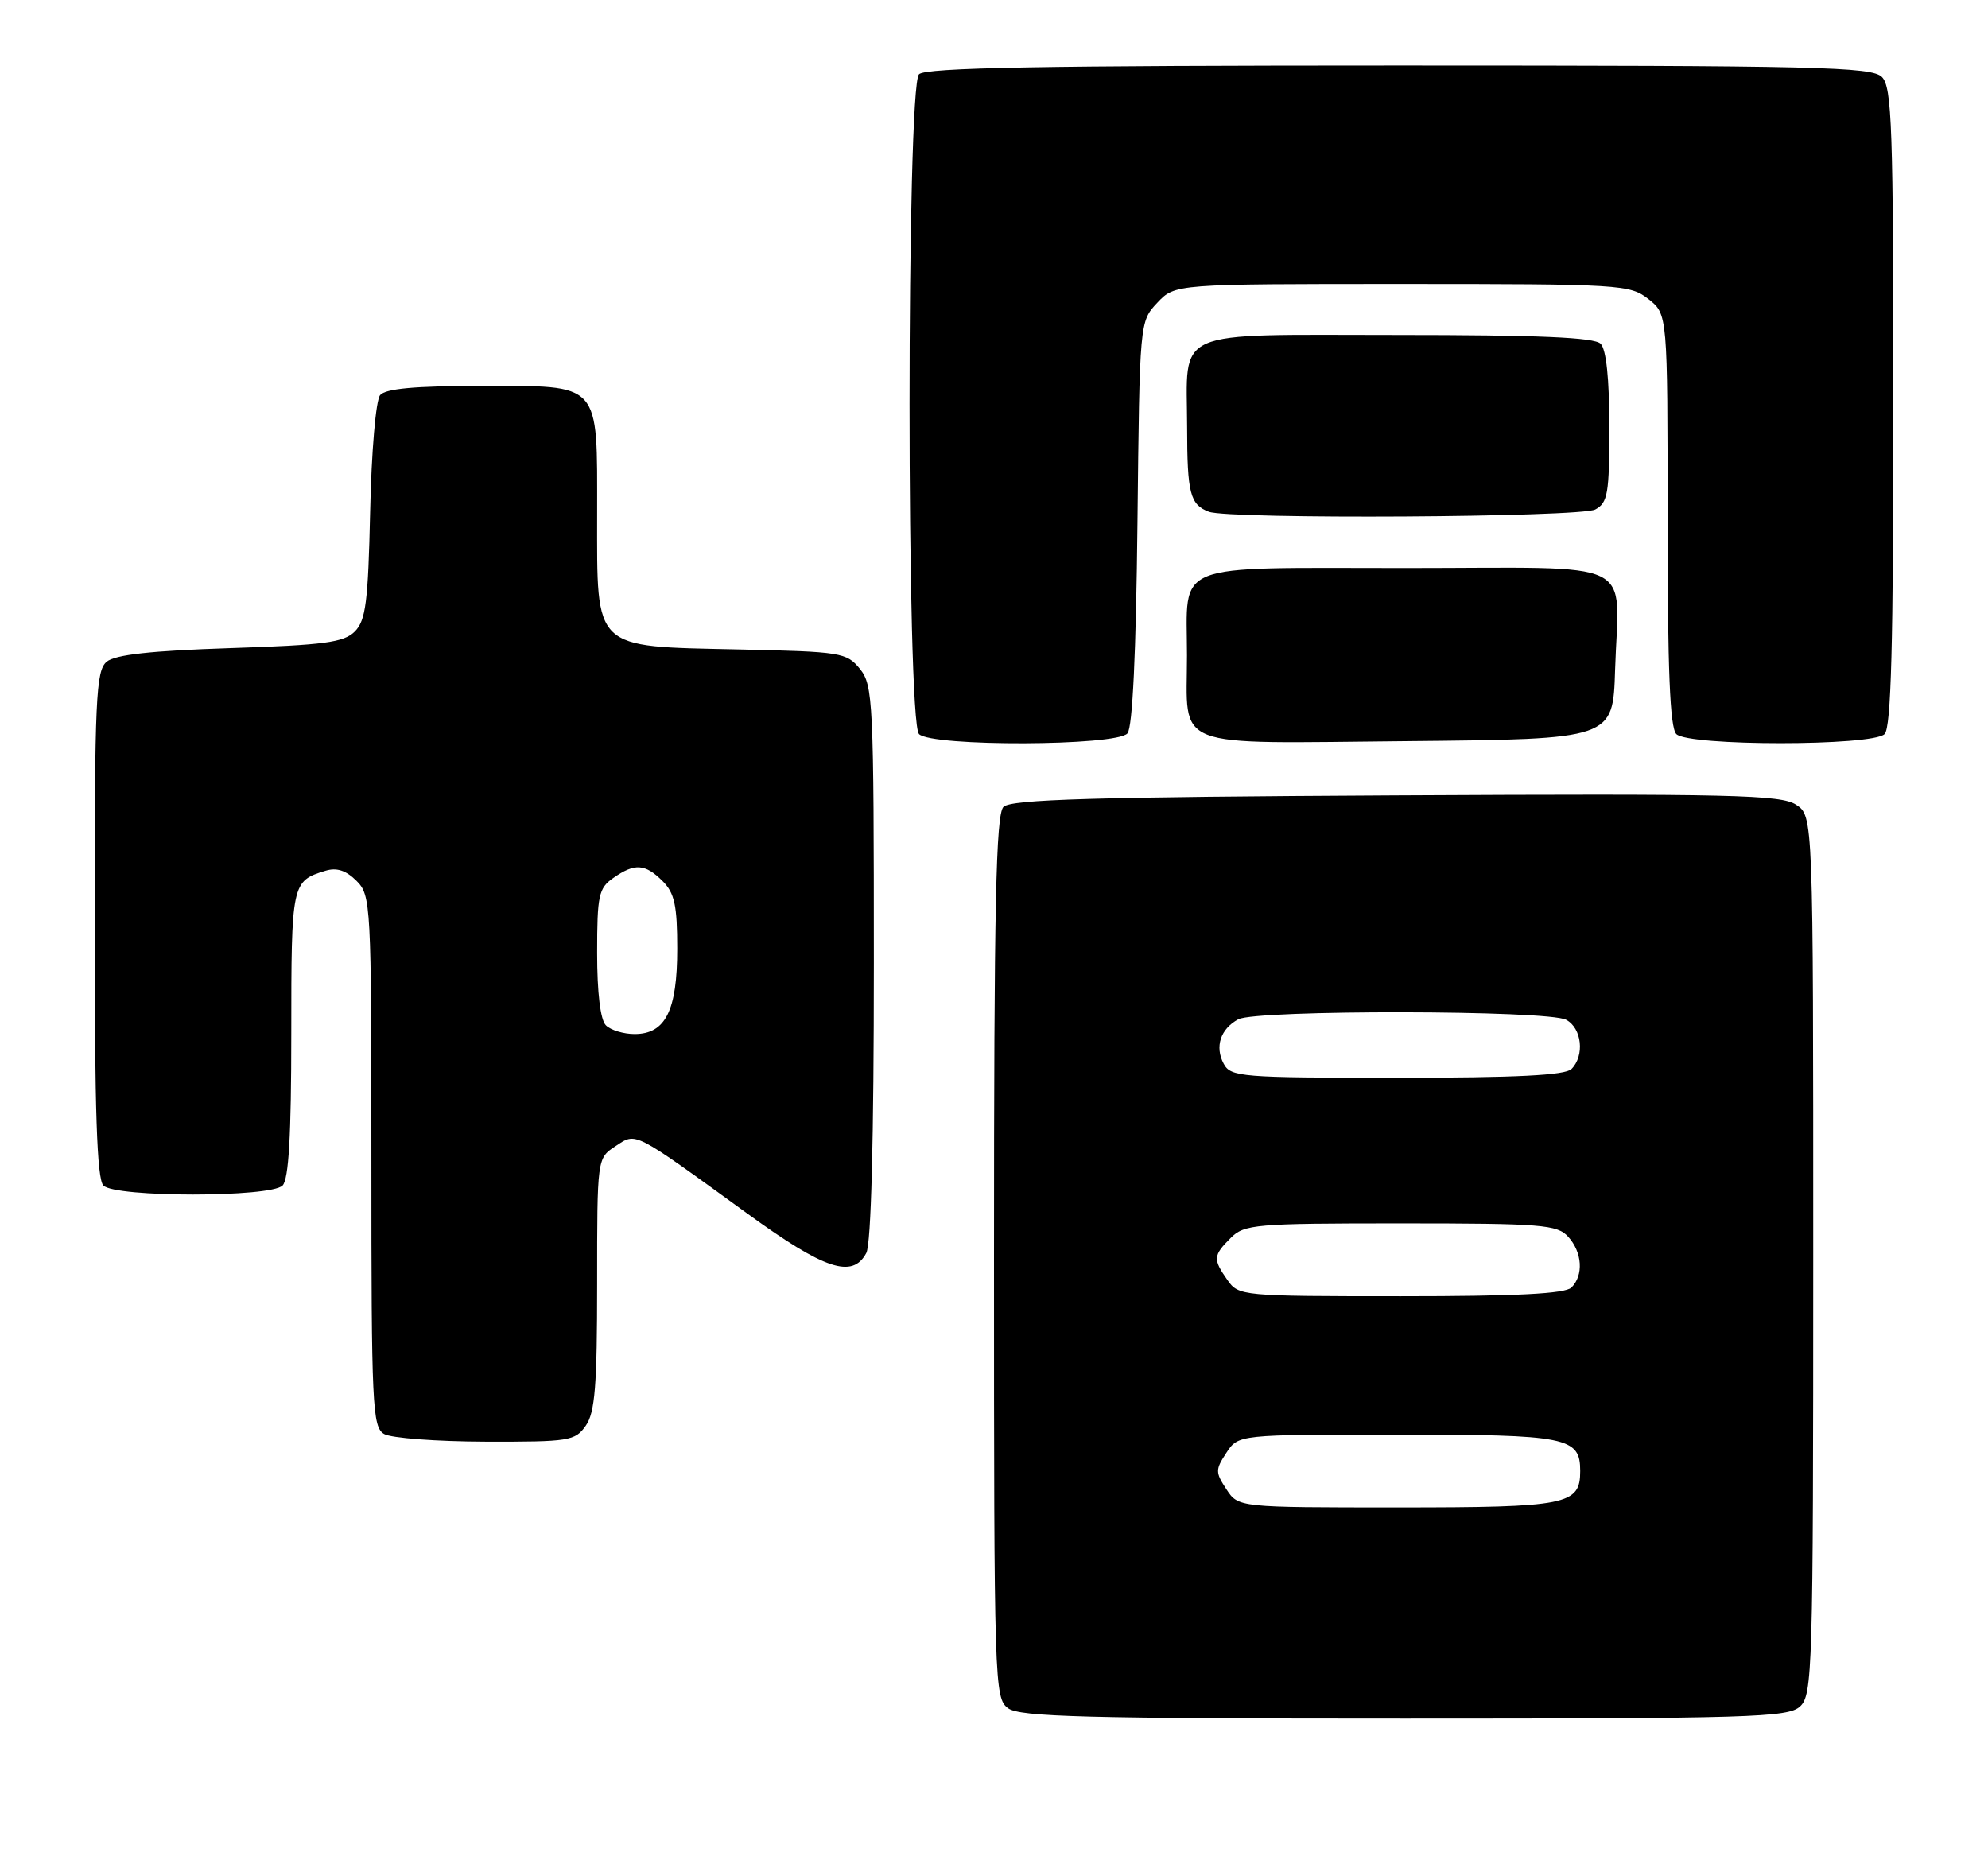 <?xml version="1.0" encoding="UTF-8" standalone="no"?>
<!DOCTYPE svg PUBLIC "-//W3C//DTD SVG 1.1//EN" "http://www.w3.org/Graphics/SVG/1.1/DTD/svg11.dtd" >
<svg xmlns="http://www.w3.org/2000/svg" xmlns:xlink="http://www.w3.org/1999/xlink" version="1.1" viewBox="0 0 273 256">
 <g >
 <path fill="currentColor"
d=" M 247.17 234.35 C 248.90 232.78 249.00 229.54 249.00 172.37 C 249.00 112.05 249.00 112.05 246.64 110.50 C 244.56 109.14 237.80 108.98 191.69 109.22 C 150.16 109.44 138.83 109.77 137.80 110.80 C 136.76 111.84 136.50 124.31 136.50 172.63 C 136.50 231.40 136.56 233.20 138.44 234.58 C 140.06 235.76 149.12 236.00 192.86 236.00 C 240.29 236.00 245.52 235.84 247.17 234.35 Z  M 80.44 195.78 C 81.71 193.97 82.00 190.30 82.00 176.30 C 82.00 159.05 82.00 159.05 84.50 157.41 C 87.44 155.48 86.73 155.12 102.63 166.65 C 113.25 174.36 117.06 175.62 118.96 172.07 C 119.63 170.83 120.00 156.43 120.00 132.18 C 120.00 96.31 119.89 94.09 118.09 91.86 C 116.26 89.60 115.54 89.49 101.34 89.18 C 81.30 88.74 82.00 89.41 82.00 70.65 C 82.00 52.25 82.68 53.00 65.97 53.00 C 56.96 53.00 52.94 53.37 52.20 54.26 C 51.61 54.96 51.01 61.99 50.83 70.23 C 50.55 82.72 50.23 85.20 48.72 86.72 C 47.21 88.22 44.55 88.58 31.62 89.00 C 20.72 89.36 15.82 89.90 14.65 90.87 C 13.17 92.10 13.00 95.91 13.00 126.92 C 13.00 152.56 13.31 161.91 14.20 162.80 C 15.85 164.45 37.15 164.45 38.80 162.80 C 39.65 161.95 40.00 155.89 40.00 141.92 C 40.00 121.24 40.05 120.99 44.70 119.57 C 46.23 119.10 47.52 119.52 48.95 120.95 C 50.94 122.94 51.00 124.03 51.00 159.45 C 51.00 193.11 51.13 195.98 52.75 196.92 C 53.71 197.48 59.99 197.95 66.69 197.97 C 78.18 198.00 78.98 197.87 80.44 195.78 Z  M 154.83 100.70 C 155.53 99.87 156.01 89.60 156.20 71.78 C 156.50 44.16 156.50 44.16 158.92 41.58 C 161.35 39.00 161.35 39.00 192.54 39.00 C 222.58 39.00 223.83 39.08 226.37 41.07 C 229.00 43.15 229.00 43.15 229.00 71.37 C 229.00 91.99 229.32 99.92 230.20 100.80 C 231.87 102.47 257.13 102.47 258.80 100.80 C 259.70 99.90 260.00 88.55 260.00 55.87 C 260.00 17.45 259.81 11.95 258.43 10.57 C 257.03 9.18 249.64 9.00 192.13 9.00 C 143.12 9.00 127.11 9.29 126.20 10.20 C 124.47 11.93 124.47 99.07 126.20 100.80 C 127.95 102.55 153.37 102.46 154.83 100.70 Z  M 221.79 92.00 C 222.27 76.41 225.55 78.00 193.02 78.00 C 160.48 78.00 163.00 76.99 163.00 90.00 C 163.00 103.07 160.43 102.07 193.29 101.77 C 221.50 101.50 221.50 101.50 221.79 92.00 Z  M 219.07 69.96 C 220.79 69.04 221.00 67.79 221.00 58.66 C 221.00 52.01 220.58 47.98 219.80 47.20 C 218.93 46.33 211.32 46.00 191.84 46.00 C 160.54 46.00 162.99 44.92 163.02 58.68 C 163.03 67.76 163.43 69.29 166.00 70.27 C 168.78 71.33 217.04 71.05 219.07 69.96 Z  M 168.41 204.50 C 166.89 202.18 166.89 201.82 168.41 199.50 C 170.05 197.00 170.05 197.00 191.95 197.00 C 215.25 197.00 217.00 197.35 217.00 202.00 C 217.00 206.65 215.25 207.00 191.95 207.00 C 170.05 207.00 170.05 207.00 168.41 204.50 Z  M 168.56 175.78 C 166.55 172.92 166.59 172.41 169.00 170.00 C 170.88 168.12 172.33 168.00 192.35 168.00 C 211.75 168.00 213.84 168.17 215.35 169.83 C 217.29 171.98 217.49 175.11 215.80 176.80 C 214.94 177.66 208.32 178.00 192.36 178.00 C 170.50 178.00 170.09 177.96 168.56 175.78 Z  M 168.04 146.07 C 166.79 143.74 167.60 141.29 170.05 139.97 C 172.52 138.65 212.58 138.70 215.07 140.04 C 217.23 141.19 217.64 144.96 215.80 146.80 C 214.94 147.66 208.21 148.00 191.84 148.00 C 170.38 148.00 169.01 147.89 168.04 146.07 Z  M 83.20 140.80 C 82.45 140.05 82.00 136.32 82.00 130.86 C 82.00 122.96 82.21 121.96 84.22 120.56 C 87.16 118.50 88.59 118.59 91.00 121.00 C 92.63 122.63 93.00 124.33 93.00 130.28 C 93.00 138.78 91.39 142.00 87.14 142.00 C 85.63 142.00 83.86 141.46 83.20 140.80 Z "/>
</g>
</svg>
